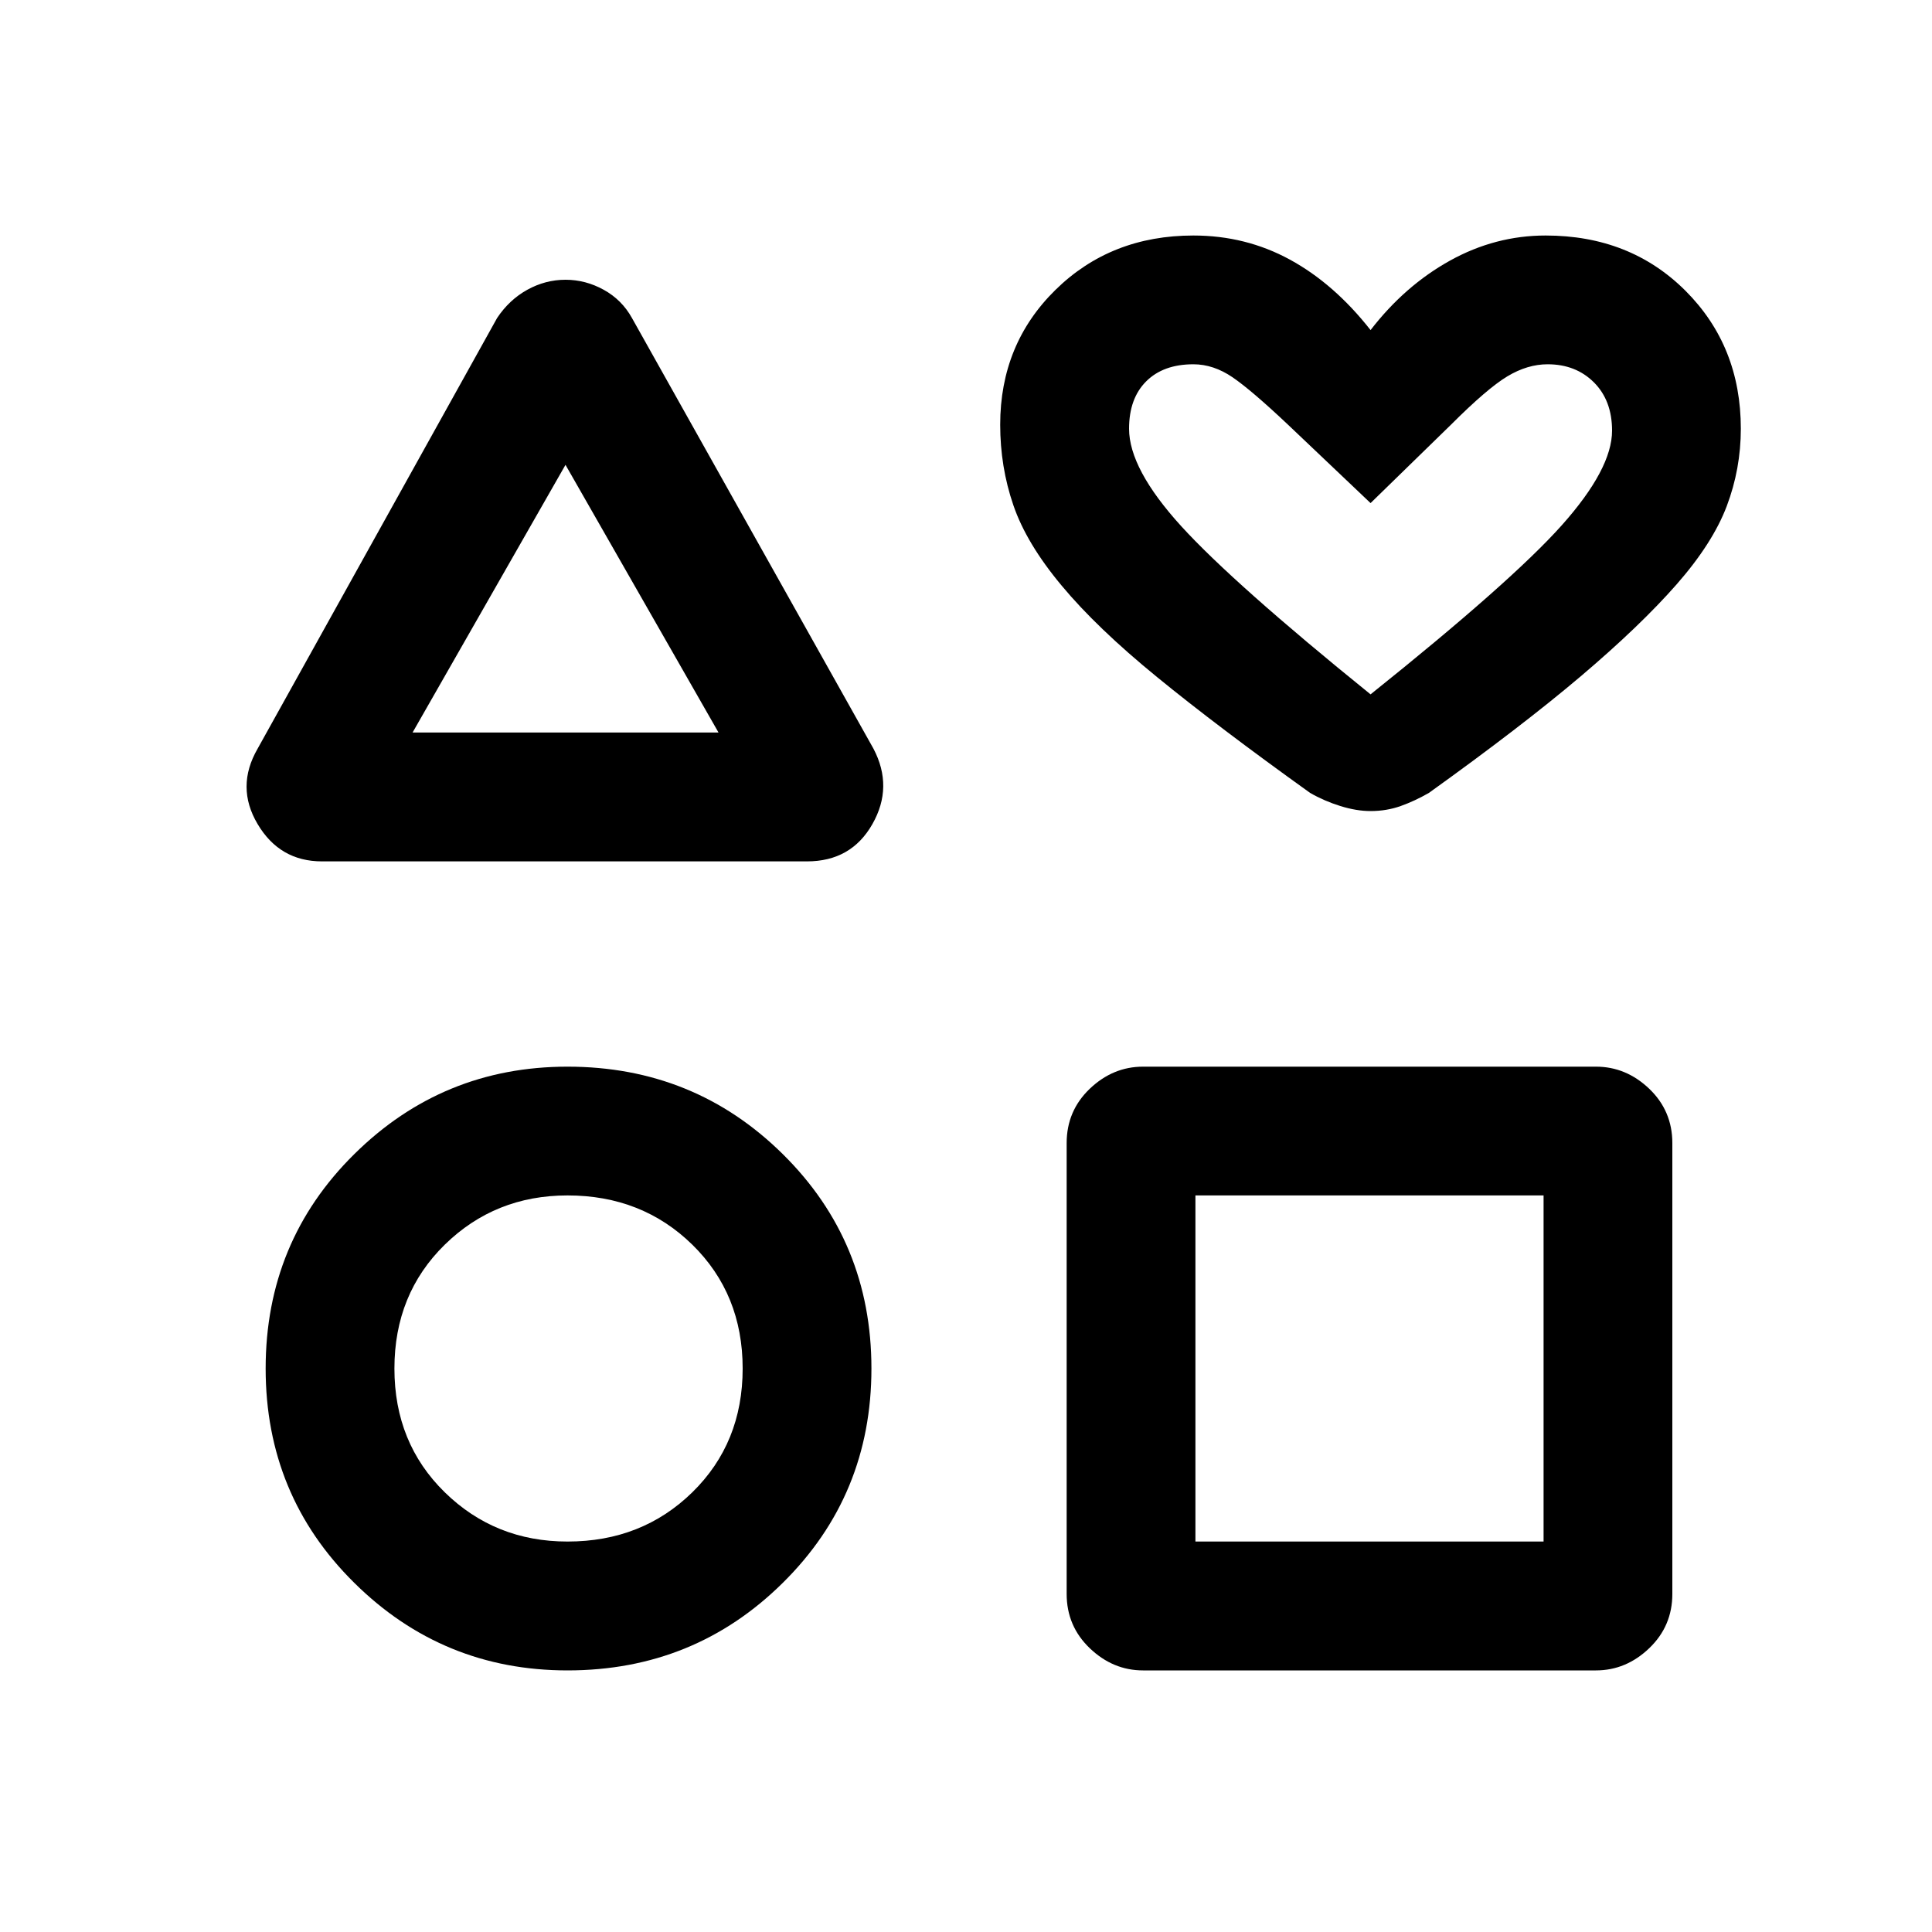 <svg xmlns="http://www.w3.org/2000/svg" height="20" width="20"><path d="M3.333 8.917q-.437 0-.666-.386-.229-.385 0-.781l2.479-4.458q.125-.188.312-.292.188-.104.396-.104.208 0 .396.104.188.104.292.292l2.5 4.458q.208.396-.011.781-.219.386-.677.386Zm2.542 8.375q-1.292 0-2.208-.907-.917-.906-.917-2.218 0-1.313.917-2.219.916-.906 2.208-.906 1.313 0 2.229.906.917.906.917 2.219 0 1.312-.917 2.218-.916.907-2.229.907Zm0-1.334q.771 0 1.292-.51t.521-1.281q0-.771-.521-1.282-.521-.51-1.292-.51-.75 0-1.271.51-.521.511-.521 1.282t.521 1.281q.521.51 1.271.51ZM4.271 7.583h3.167L5.854 4.812Zm7.562 9.709q-.312 0-.552-.23-.239-.229-.239-.562v-4.667q0-.333.239-.562.24-.229.552-.229h4.688q.312 0 .552.229.239.229.239.562V16.5q0 .333-.239.562-.24.23-.552.23Zm.542-1.334h3.604v-3.583h-3.604Zm1.813-7.562q-.146 0-.313-.052t-.313-.136q-.958-.687-1.583-1.198-.625-.51-.989-.948-.365-.437-.5-.833-.136-.396-.136-.833 0-.834.573-1.396.573-.562 1.427-.562.542 0 1 .25.458.25.834.729.354-.459.822-.719.469-.26.99-.26.875 0 1.448.572.573.573.573 1.428 0 .416-.146.802-.146.385-.521.812-.375.427-.989.948-.615.521-1.573 1.208-.146.084-.292.136-.146.052-.312.052Zm0-1.208q1.458-1.167 1.979-1.75.521-.584.521-.98 0-.312-.188-.5-.188-.187-.479-.187-.209 0-.417.125t-.583.5l-.833.812-.855-.812q-.375-.354-.573-.49-.198-.135-.406-.135-.312 0-.489.177t-.177.49q0 .416.541 1.01.542.594 1.959 1.74Zm0-1.709Zm-8.334.709Zm.021 7.979Zm8.313 0Z"/></svg>